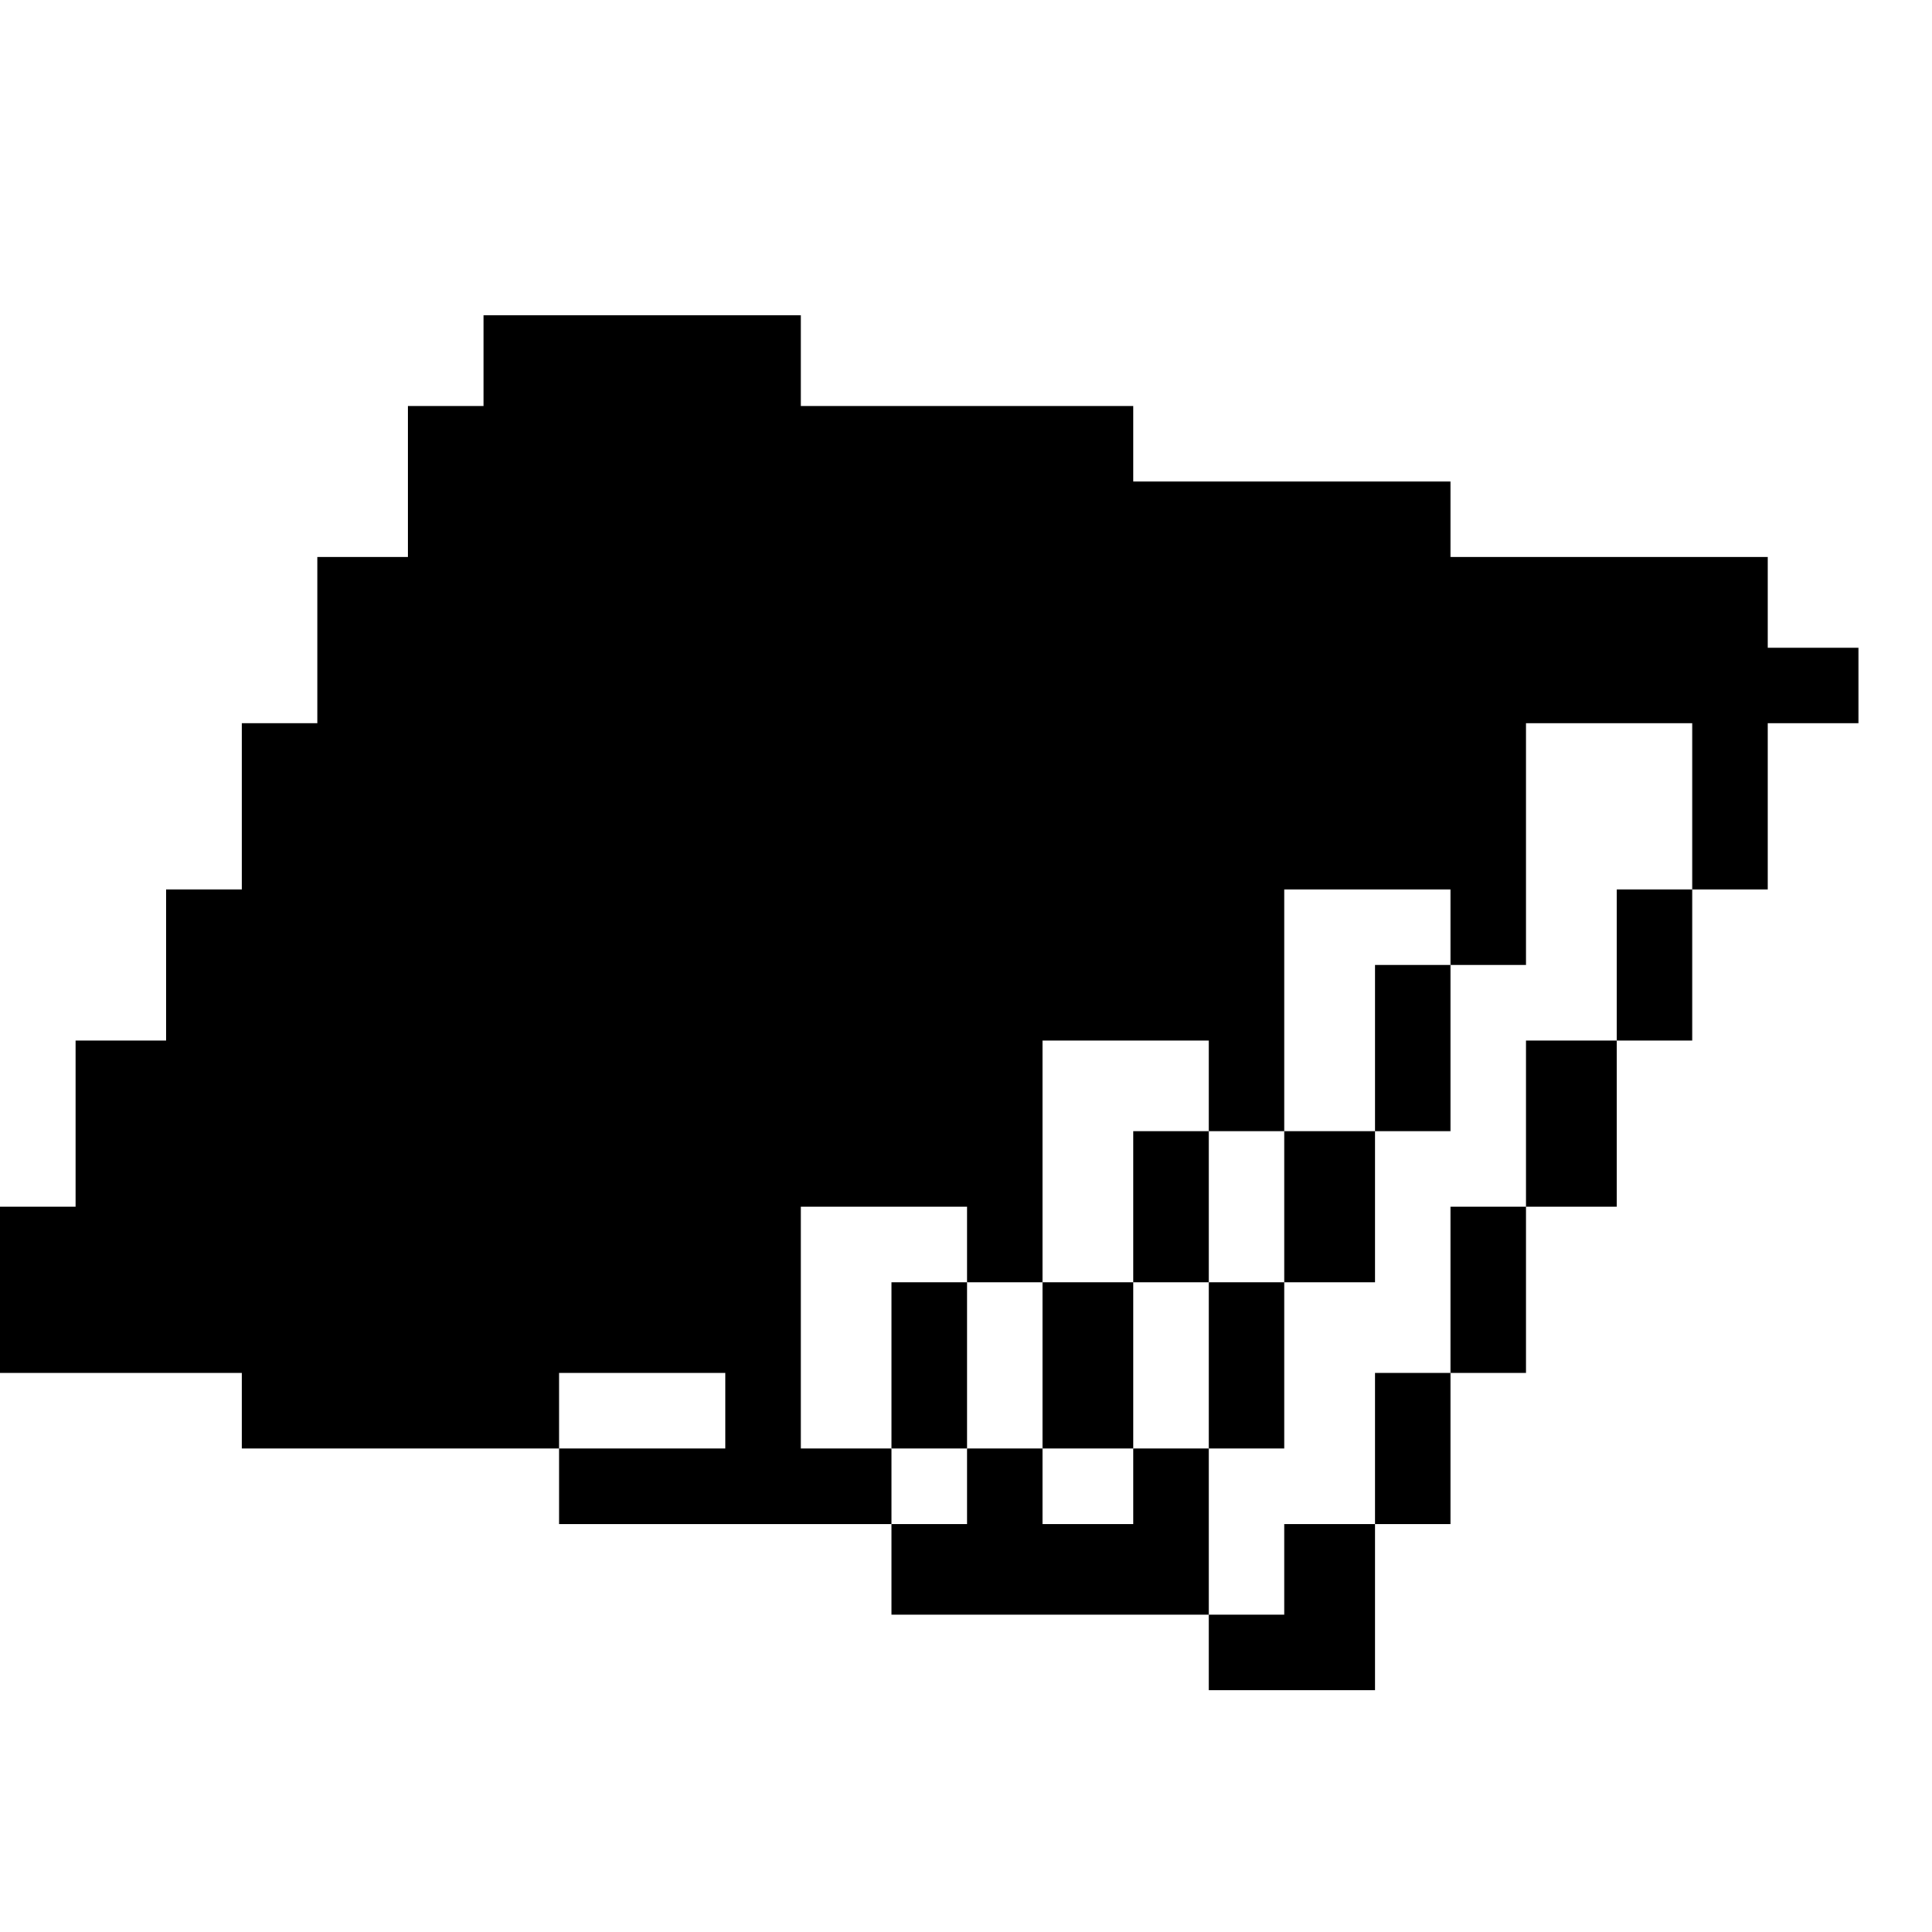 <?xml version="1.0" standalone="no"?>
<!DOCTYPE svg PUBLIC "-//W3C//DTD SVG 20010904//EN"
 "http://www.w3.org/TR/2001/REC-SVG-20010904/DTD/svg10.dtd">
<svg version="1.0" xmlns="http://www.w3.org/2000/svg"
 width="468pt" height="468pt" viewBox="0 0 468 468"
 preserveAspectRatio="xMidYMid meet">
<g transform="translate(0,468) scale(0.366,-0.366)"
fill="#000000" stroke="none">
<path d="M320 1040 l0 -30 -25 0 -25 0 0 -50 0 -50 -30 0 -30 0 0 -55 0 -55
-25 0 -25 0 0 -55 0 -55 -25 0 -25 0 0 -50 0 -50 -30 0 -30 0 0 -55 0 -55 -25
0 -25 0 0 -55 0 -55 80 0 80 0 0 -25 0 -25 105 0 105 0 0 -25 0 -25 110 0 110
0 0 -30 0 -30 105 0 105 0 0 -25 0 -25 55 0 55 0 0 55 0 55 25 0 25 0 0 50 0
50 25 0 25 0 0 55 0 55 30 0 30 0 0 55 0 55 25 0 25 0 0 50 0 50 25 0 25 0 0
55 0 55 30 0 30 0 0 25 0 25 -30 0 -30 0 0 30 0 30 -105 0 -105 0 0 25 0 25
-105 0 -105 0 0 25 0 25 -110 0 -110 0 0 30 0 30 -105 0 -105 0 0 -30z m800
-295 l0 -55 -25 0 -25 0 0 -50 0 -50 -30 0 -30 0 0 -55 0 -55 -25 0 -25 0 0
-55 0 -55 -25 0 -25 0 0 -50 0 -50 -30 0 -30 0 0 -30 0 -30 -25 0 -25 0 0 55
0 55 -25 0 -25 0 0 -25 0 -25 -30 0 -30 0 0 25 0 25 -25 0 -25 0 0 -25 0 -25
-25 0 -25 0 0 25 0 25 -30 0 -30 0 0 80 0 80 55 0 55 0 0 -25 0 -25 25 0 25 0
0 80 0 80 55 0 55 0 0 -30 0 -30 25 0 25 0 0 80 0 80 55 0 55 0 0 -25 0 -25
25 0 25 0 0 80 0 80 55 0 55 0 0 -55z m-640 -400 l0 -25 -55 0 -55 0 0 25 0
25 55 0 55 0 0 -25z"/>
<path d="M910 585 l0 -55 -30 0 -30 0 0 -50 0 -50 -25 0 -25 0 0 50 0 50 -25
0 -25 0 0 -50 0 -50 -30 0 -30 0 0 -55 0 -55 30 0 30 0 0 55 0 55 25 0 25 0 0
-55 0 -55 25 0 25 0 0 55 0 55 30 0 30 0 0 50 0 50 25 0 25 0 0 55 0 55 -25 0
-25 0 0 -55z"/>
<path d="M590 375 l0 -55 25 0 25 0 0 55 0 55 -25 0 -25 0 0 -55z"/>
</g>
</svg>
